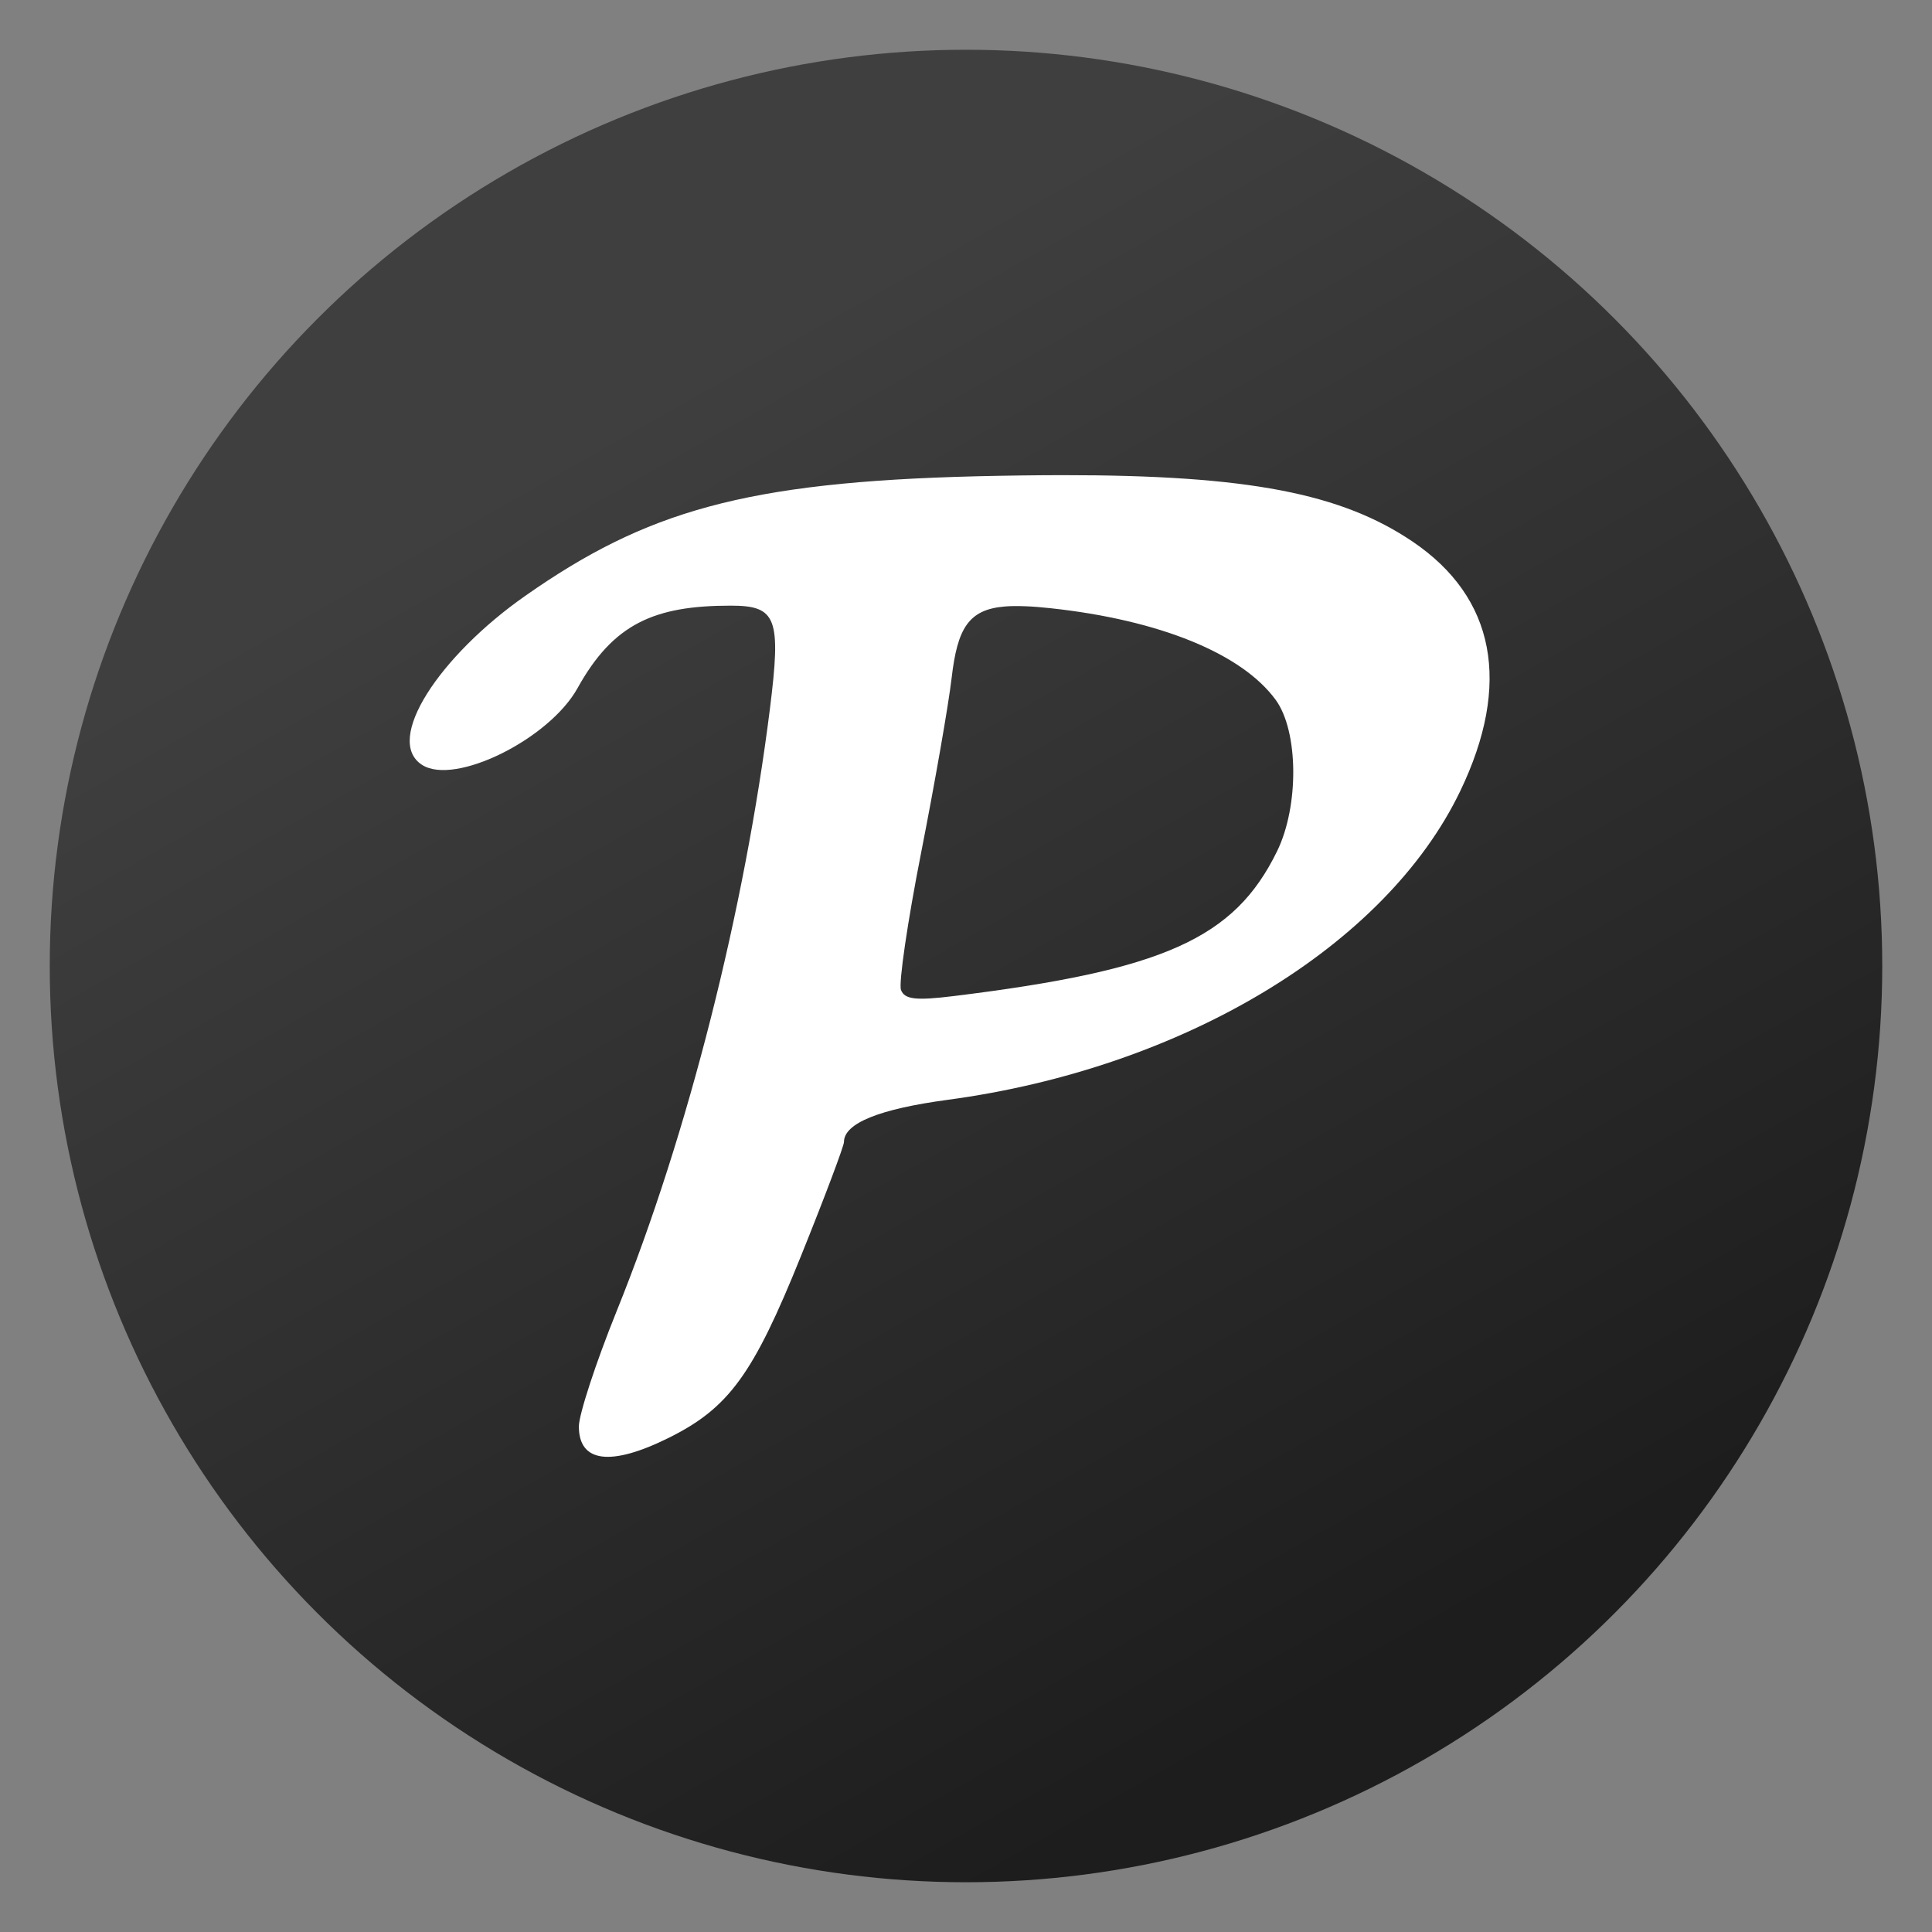 <svg style="clip-rule:evenodd;fill-rule:evenodd;stroke-linejoin:round;stroke-miterlimit:2" version="1.1" viewBox="0 0 48 48" xmlns="http://www.w3.org/2000/svg">
 <rect x="0" y="0" width="48" height="48" fill="#808080" stroke="none"/>
 <circle cx="24" cy="24" r="22.764" style="fill:url(#_Linear1)"/>
 <path d="m26.393 11.805c-0.66 1e-3 -1.369 0.01-2.13 0.028-5.772 0.143-8.226 0.878-11.208 2.967-2.134 1.493-3.528 3.593-2.566 4.205 0.814 0.519 3.156-0.64 3.86-1.909 0.888-1.599 1.904-2.049 3.806-2.049 1.142 0 1.256 0.306 0.972 2.574-0.62 4.932-2.02 10.534-3.807 14.955-0.516 1.278-0.938 2.567-0.938 2.863-1e-3 0.9 0.794 0.999 2.238 0.281 1.488-0.74 2.095-1.574 3.278-4.51 0.59-1.462 1.07-2.739 1.07-2.837 0-0.464 0.873-0.819 2.575-1.048 5.851-0.786 10.885-3.818 12.737-7.673 1.278-2.662 0.869-4.807-1.184-6.196-1.766-1.193-4.077-1.654-8.703-1.651zm-0.919 3.257c0.189 7e-3 0.398 0.024 0.628 0.049 2.703 0.292 4.748 1.124 5.59 2.274 0.57 0.778 0.587 2.639 0.036 3.765-1.061 2.17-2.818 2.956-8.041 3.598-0.936 0.115-1.213 0.082-1.302-0.153-0.062-0.163 0.163-1.701 0.502-3.42 0.338-1.718 0.68-3.672 0.757-4.339 0.143-1.221 0.415-1.693 1.321-1.768 0.151-0.013 0.32-0.013 0.508-6e-3h1e-3z" style="fill-rule:nonzero;fill:#fff"/>
 <defs>
  <linearGradient id="_Linear1" x2="1" gradientTransform="matrix(-17.788,-31.909,31.909,-17.788,162.974,-30.163)" gradientUnits="userSpaceOnUse">
   <stop style="stop-color:#1d1d1d" offset="0"/>
   <stop style="stop-color:#3f3f3f" offset="1"/>
  </linearGradient>
 </defs>
</svg>

